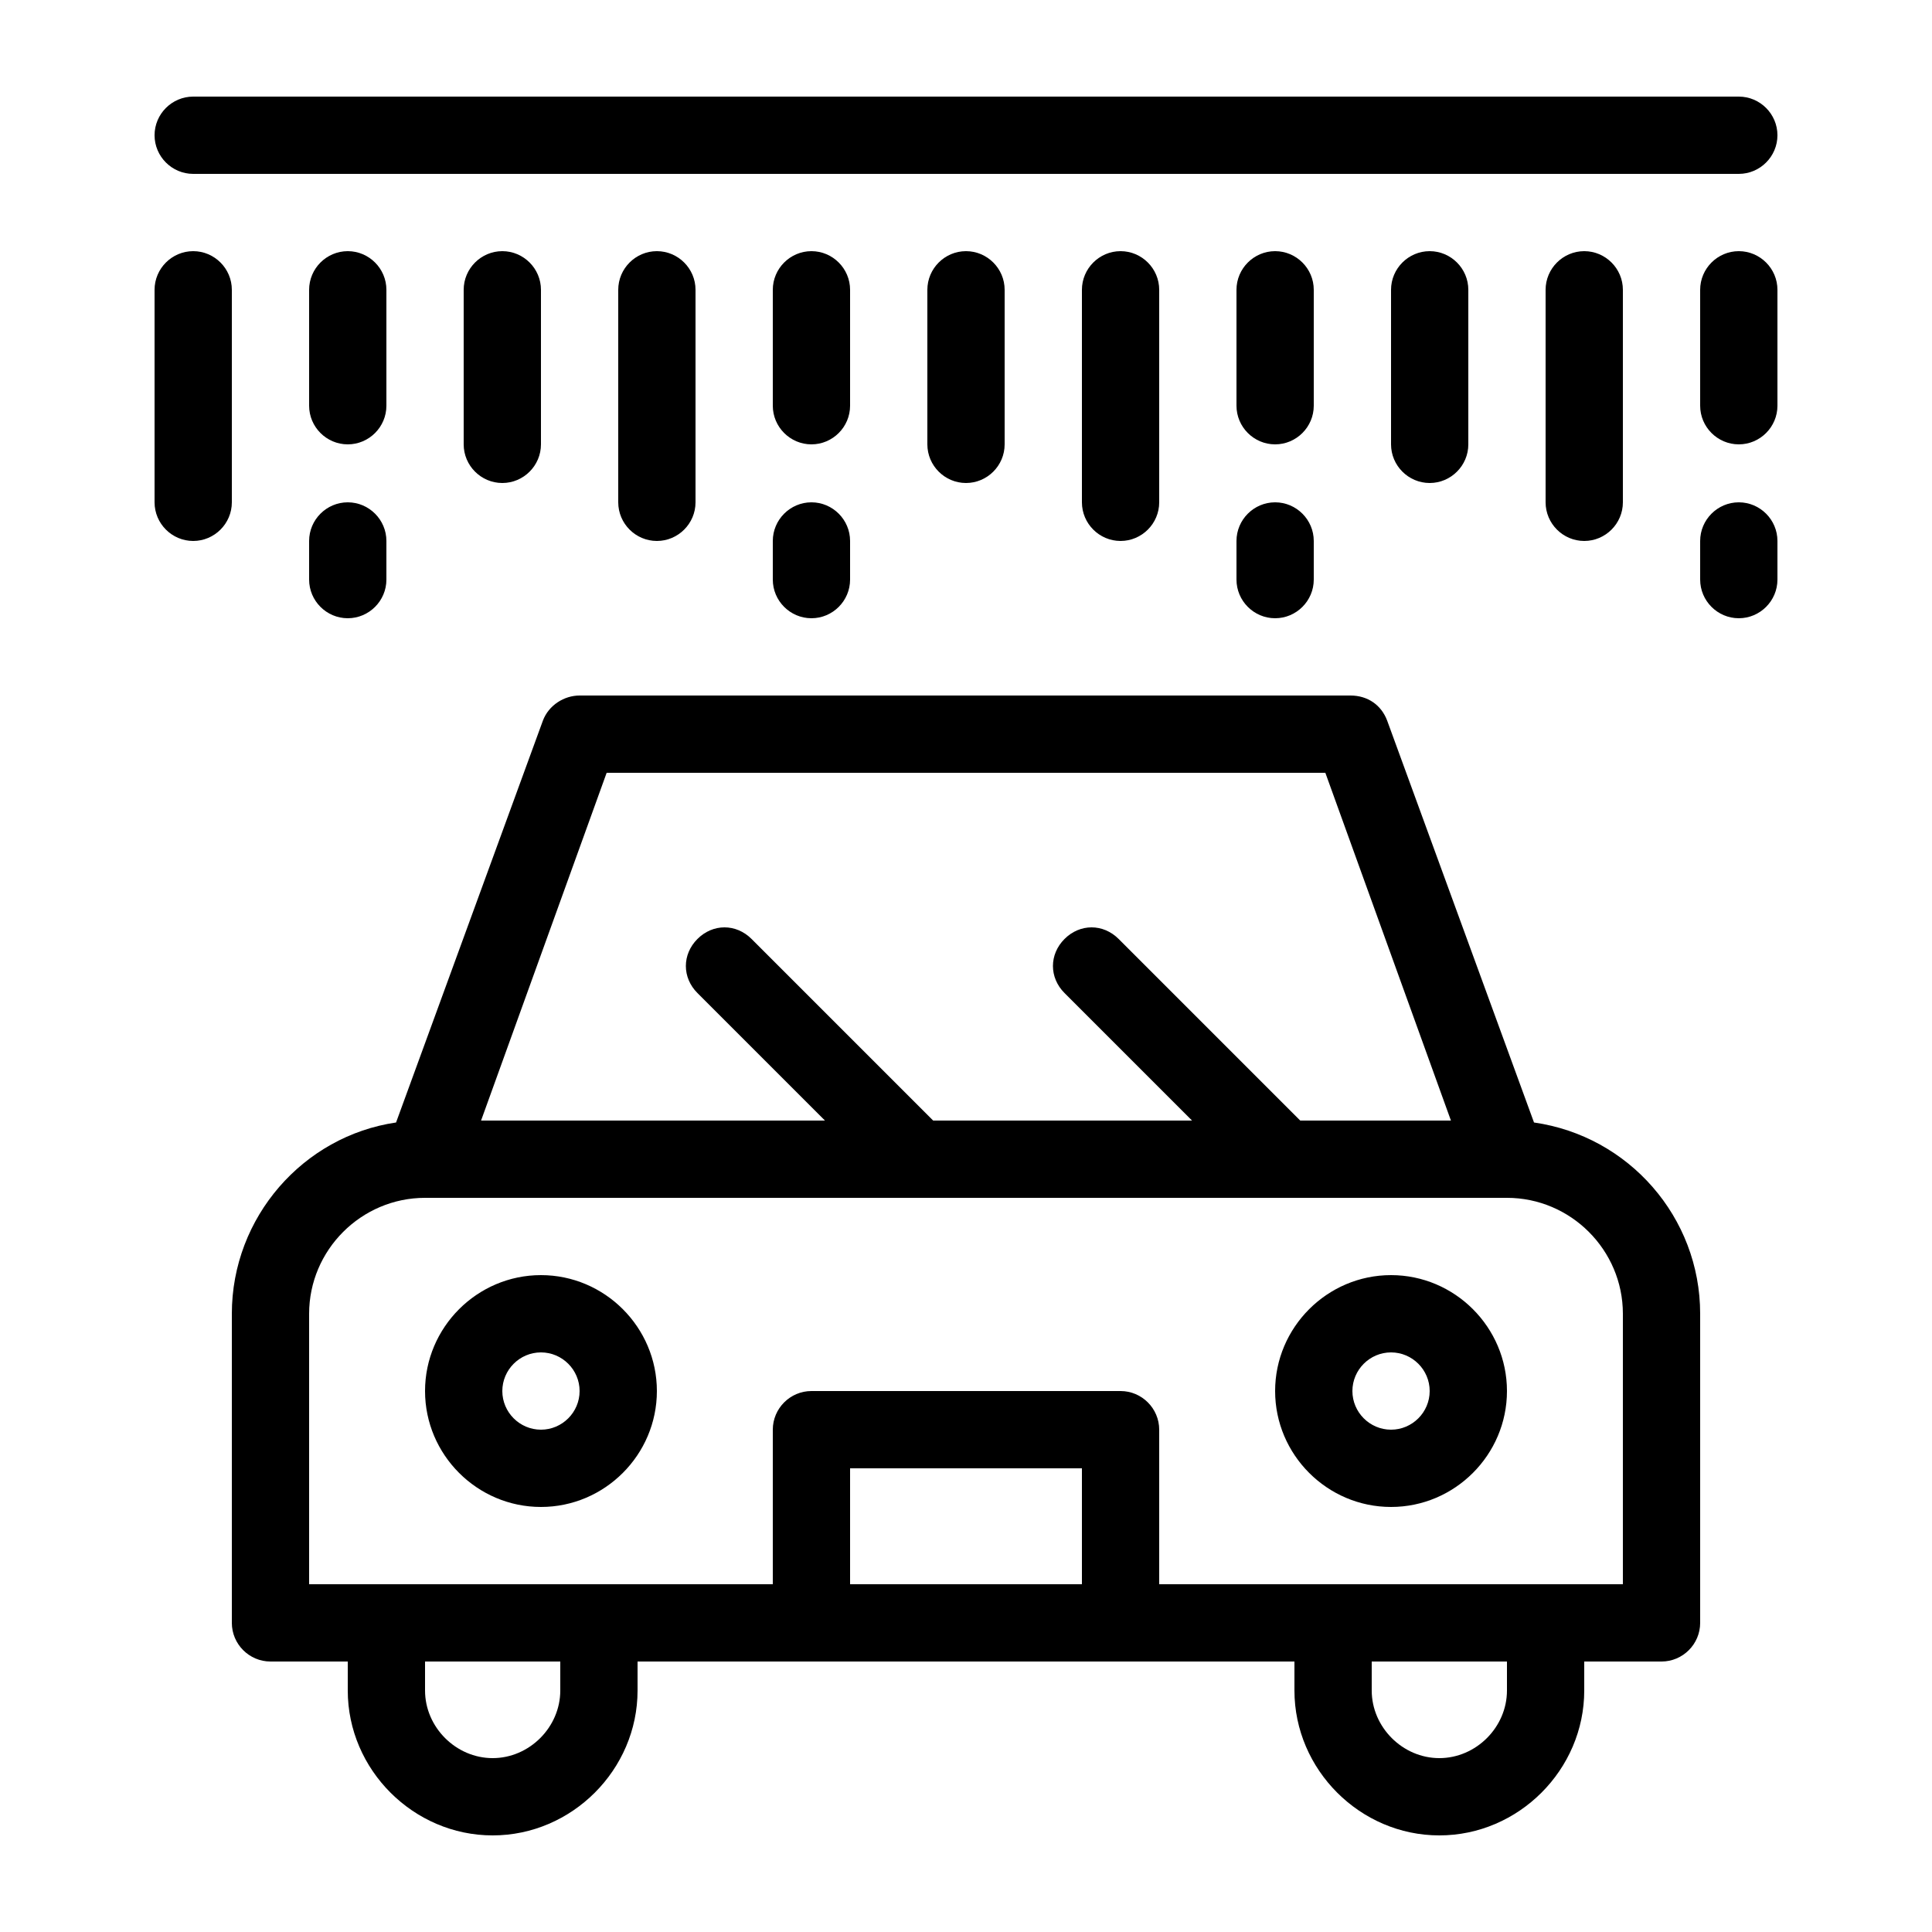 <svg height='300px' width='300px'  fill="#000000" xmlns="http://www.w3.org/2000/svg" xmlns:xlink="http://www.w3.org/1999/xlink" version="1.1" x="0px" y="0px" viewBox="0 0 100 100" style="enable-background:new 0 0 100 100;" xml:space="preserve"><path d="M79.4,58.1l-7.6-20.8c-0.3-0.8-1-1.3-1.9-1.3H30c-0.8,0-1.6,0.5-1.9,1.3l-7.6,20.8C15.7,58.8,12,63,12,68v16  c0,1.1,0.9,2,2,2h4v1.5c0,4.1,3.4,7.5,7.5,7.5s7.5-3.4,7.5-7.5V86h9h16h9v1.5c0,4.1,3.4,7.5,7.5,7.5s7.5-3.4,7.5-7.5V86h4  c1.1,0,2-0.9,2-2V68C88,63,84.3,58.8,79.4,58.1z M31.4,40h37.2l6.5,18h-7.8l-9.4-9.4c-0.8-0.8-2-0.8-2.8,0c-0.8,0.8-0.8,2,0,2.8  l6.6,6.6H48.3l-9.4-9.4c-0.8-0.8-2-0.8-2.8,0c-0.8,0.8-0.8,2,0,2.8l6.6,6.6H24.9L31.4,40z M29,87.5c0,1.9-1.6,3.5-3.5,3.5  S22,89.4,22,87.5V86h7V87.5z M44,82v-6h12v6H44z M78,87.5c0,1.9-1.6,3.5-3.5,3.5S71,89.4,71,87.5V86h7V87.5z M84,82h-4H69h-9v-8  c0-1.1-0.9-2-2-2H42c-1.1,0-2,0.9-2,2v8h-9H20h-4V68c0-3.3,2.7-6,6-6h56c3.3,0,6,2.7,6,6V82z M28,66c-3.3,0-6,2.7-6,6s2.7,6,6,6  s6-2.7,6-6S31.3,66,28,66z M28,74c-1.1,0-2-0.9-2-2s0.9-2,2-2s2,0.9,2,2S29.1,74,28,74z M72,66c-3.3,0-6,2.7-6,6s2.7,6,6,6  s6-2.7,6-6S75.3,66,72,66z M72,74c-1.1,0-2-0.9-2-2s0.9-2,2-2s2,0.9,2,2S73.1,74,72,74z M8,7c0-1.1,0.9-2,2-2h80c1.1,0,2,0.9,2,2  s-0.9,2-2,2H10C8.9,9,8,8.1,8,7z M12,26c0,1.1-0.9,2-2,2s-2-0.9-2-2V15c0-1.1,0.9-2,2-2s2,0.9,2,2V26z M20,28v2c0,1.1-0.9,2-2,2  s-2-0.9-2-2v-2c0-1.1,0.9-2,2-2S20,26.9,20,28z M20,21c0,1.1-0.9,2-2,2s-2-0.9-2-2v-6c0-1.1,0.9-2,2-2s2,0.9,2,2V21z M26,13  c1.1,0,2,0.9,2,2v8c0,1.1-0.9,2-2,2s-2-0.9-2-2v-8C24,13.9,24.9,13,26,13z M34,13c1.1,0,2,0.9,2,2v11c0,1.1-0.9,2-2,2s-2-0.9-2-2V15  C32,13.9,32.9,13,34,13z M44,28v2c0,1.1-0.9,2-2,2s-2-0.9-2-2v-2c0-1.1,0.9-2,2-2S44,26.9,44,28z M44,21c0,1.1-0.9,2-2,2s-2-0.9-2-2  v-6c0-1.1,0.9-2,2-2s2,0.9,2,2V21z M50,13c1.1,0,2,0.9,2,2v8c0,1.1-0.9,2-2,2s-2-0.9-2-2v-8C48,13.9,48.9,13,50,13z M58,13  c1.1,0,2,0.9,2,2v11c0,1.1-0.9,2-2,2s-2-0.9-2-2V15C56,13.9,56.9,13,58,13z M68,28v2c0,1.1-0.9,2-2,2s-2-0.9-2-2v-2c0-1.1,0.9-2,2-2  S68,26.9,68,28z M68,21c0,1.1-0.9,2-2,2s-2-0.9-2-2v-6c0-1.1,0.9-2,2-2s2,0.9,2,2V21z M74,13c1.1,0,2,0.9,2,2v8c0,1.1-0.9,2-2,2  s-2-0.9-2-2v-8C72,13.9,72.9,13,74,13z M82,13c1.1,0,2,0.9,2,2v11c0,1.1-0.9,2-2,2s-2-0.9-2-2V15C80,13.9,80.9,13,82,13z M92,28v2  c0,1.1-0.9,2-2,2s-2-0.9-2-2v-2c0-1.1,0.9-2,2-2S92,26.9,92,28z M92,15v6c0,1.1-0.9,2-2,2s-2-0.9-2-2v-6c0-1.1,0.9-2,2-2  S92,13.9,92,15z"></path></svg>
